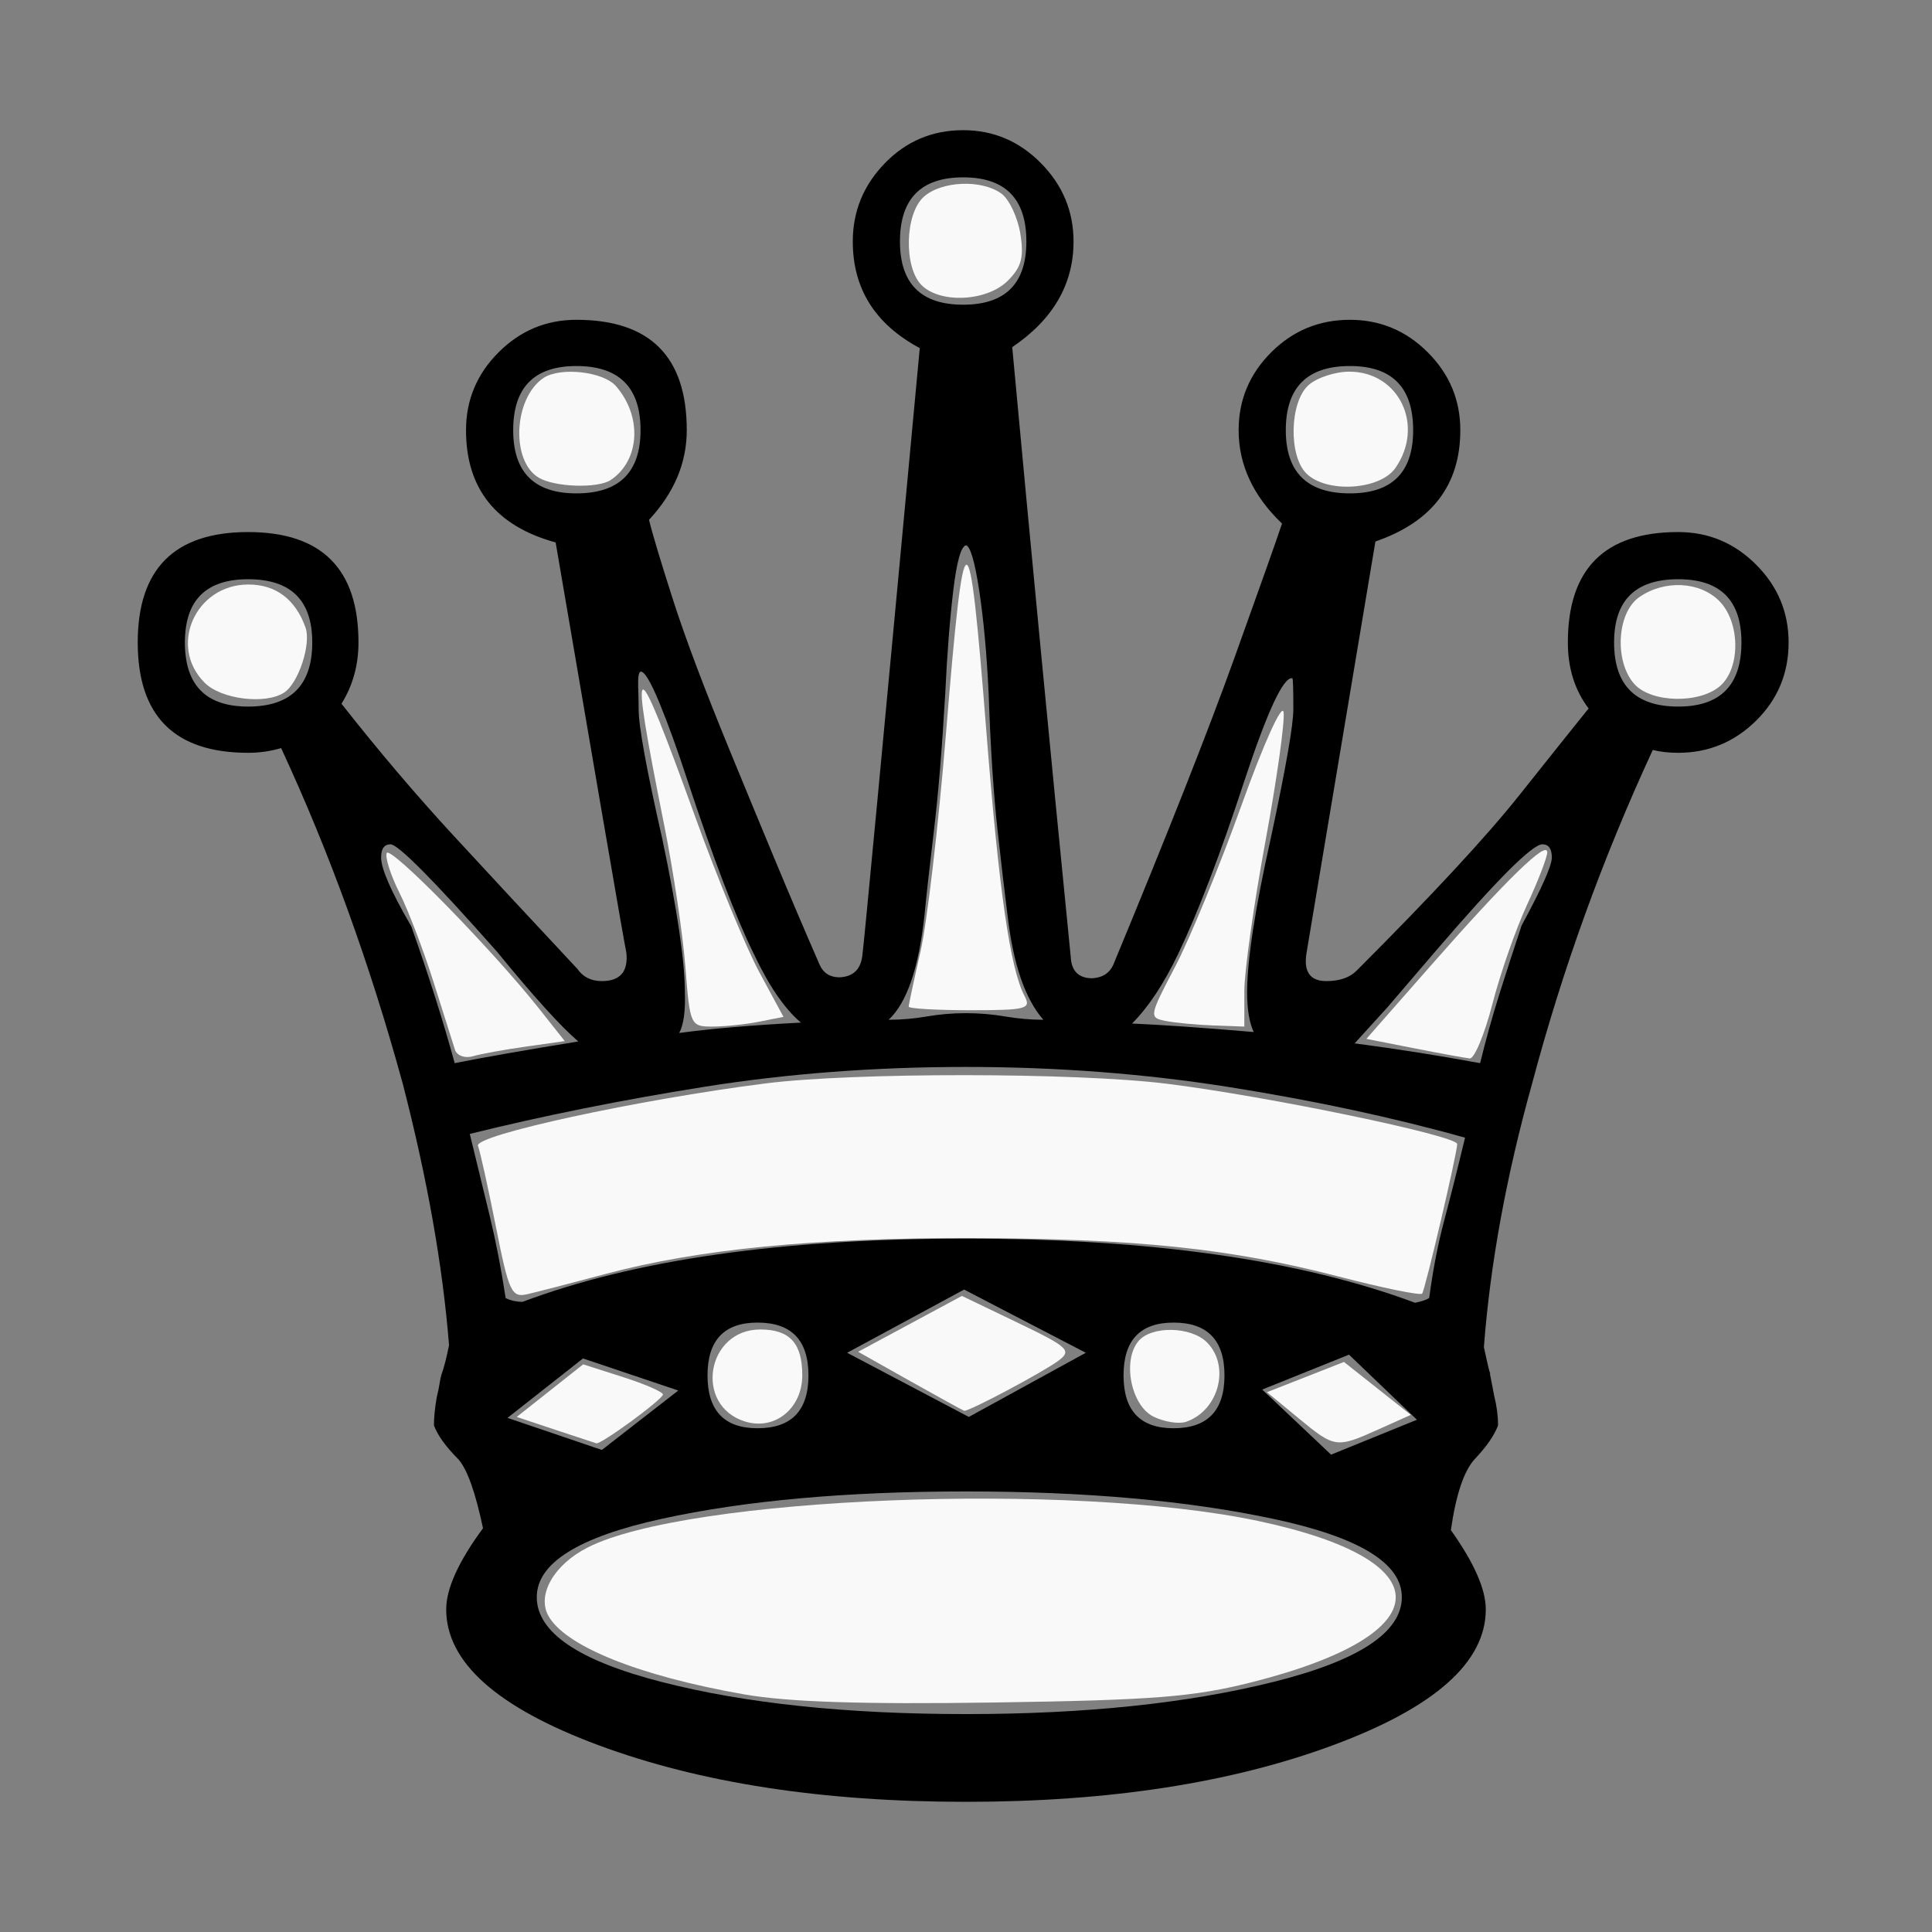 <?xml version="1.0" encoding="UTF-8" standalone="no"?>
<svg
   xmlns:dc="http://purl.org/dc/elements/1.1/"
   xmlns:cc="http://creativecommons.org/ns#"
   xmlns:rdf="http://www.w3.org/1999/02/22-rdf-syntax-ns#"
   xmlns:svg="http://www.w3.org/2000/svg"
   xmlns="http://www.w3.org/2000/svg"
   xmlns:sodipodi="http://sodipodi.sourceforge.net/DTD/sodipodi-0.dtd"
   xmlns:inkscape="http://www.inkscape.org/namespaces/inkscape"
   viewBox="0 -410 2048 2048"
   id="svg2"
   version="1.1"
   inkscape:version="0.48.2 r9819"
   width="100%"
   height="100%"
   sodipodi:docname="wq.svg">
  <rect x="0" y="-410" width="2048" height="2048" fill="#808080" stroke="none"/>
  <defs
     id="defs10" />
  <sodipodi:namedview
     pagecolor="#ffffff"
     bordercolor="#666666"
     borderopacity="1"
     objecttolerance="10"
     gridtolerance="10"
     guidetolerance="10"
     inkscape:pageopacity="0"
     inkscape:pageshadow="2"
     inkscape:window-width="640"
     inkscape:window-height="784"
     id="namedview8"
     showgrid="false"
     inkscape:zoom="0.11523438"
     inkscape:cx="1024"
     inkscape:cy="1024"
     inkscape:window-x="0"
     inkscape:window-y="0"
     inkscape:window-maximized="0"
     inkscape:current-layer="svg2" />
  <g
     transform="matrix(1 0 0 -1 0 1638)"
     id="g4">
    <path
       fill="currentColor"
       d="M613 944q-28 24 -86 95q-101 114 -113 114q-10 0 -10 -14q0 -18 32 -73q28 -79 46 -145q45 9 131 23zM849 964q-26 22 -50 73q-29 59 -70 183q-16 49 -30 83t-20 33q-3 -1 -2.5 -16t0.5 -24q0 -27 25 -137q24 -114 24 -163q1 -30 -6 -43q52 7 129 11zM1106 967 q-29 33 -38 111q-4 31 -10.5 89.5t-9.5 145.5q-3 63 -10 109t-14 48q-8 -2 -13.5 -48t-8.5 -109q-5 -87 -12 -145.5t-10 -89.5q-9 -84 -38 -111q20 0 40.5 3.5t41.5 3.5t41.5 -3.5t40.5 -3.5zM1329 954q-7 15 -7 42q0 51 25 163q24 112 24 137q0 32 -1 33q-14 3 -51 -109 q-38 -116 -70 -183q-23 -48 -49 -74q47 -2 129 -9zM1569 921q9 37 20.5 73.5t23.5 72.5q32 59 32 72q0 14 -10 14q-16 0 -113 -113l-51 -59.5t-35 -38.5q68 -9 133 -21zM263 1434q-67 0 -67 -67q0 -68 67 -68q68 0 68 68q0 67 -68 67zM1073 1680q15 -162 30.5 -323.5 t31.5 -322.5q1 -23 23 -23q16 1 22 14q87 210 128.5 325.5t50.5 142.5q-46 44 -46 99q0 48 34.5 82.5t83.5 34.5q48 0 82.5 -34.5t34.5 -82.5q0 -87 -90 -118l-73 -436q-5 -30 21 -30q21 0 32 11q120 120 172.5 186t73.5 92q-22 29 -22 70q0 117 117 117q48 0 82.5 -34.5 t34.5 -82.5q0 -49 -34.5 -83t-82.5 -34q-15 0 -27 3q-80 -173 -128 -354q-41 -147 -51 -279q6 -28 7 -29q-3 12 4 -23q4 -16 4 -31q-6 -16 -25 -36q-17 -19 -25 -75q37 -52 37 -84q0 -84 -162 -144t-389 -60q-228 0 -389.5 60t-161.5 144q0 33 39 86q-12 57 -26 73 q-20 20 -26 36q0 13 3 30q2 8 3 14.5t2 9.5q4 11 8 31q-10 126 -49 277q-52 190 -129 356q-17 -5 -35 -5q-117 0 -117 117t117 117t117 -117q0 -36 -18 -65q59 -75 118.5 -139.5t131.5 -141.5q9 -13 26 -13q29 0 26 30q-2 9 -25 143t-50 292q-95 26 -95 119q0 48 34.5 82.5 t82.5 34.5q117 0 117 -117q0 -52 -40 -95q5 -21 25 -83.5t62 -164.5q23 -56 46.5 -112.5t47.5 -111.5q6 -13 21 -13q21 1 24 22q2 12 61 645q-71 38 -71 113q0 48 34 83t83 35q48 0 82.5 -35t34.5 -83q0 -68 -65 -112zM803 646q-53 0 -53 -56t53 -56q54 0 54 56t-54 56z M498 846q12 -49 21.5 -88.5t16.5 -85.5q8 -4 18 -4q178 67 469 67q295 0 477 -68q10 2 15 5q6 45 16 82.5t22 87.5q-114 32 -249 53.5t-280 21.5t-277 -21t-249 -50zM1502 543l-72 69l-92 -37l73 -69zM1151 614l-129 67l-124 -67l129 -68zM719 574l-101 34l-80 -63l100 -34z M1779 1434q-68 0 -68 -67q0 -68 68 -68q67 0 67 68q0 67 -67 67zM611 1660q-67 0 -67 -68q0 -67 67 -67q68 0 68 67q0 68 -68 68zM1021 1860q-67 0 -67 -68q0 -67 67 -67t67 67q0 68 -67 68zM1431 1660q-68 0 -68 -68q0 -67 68 -67q67 0 67 67q0 68 -67 68zM1244 646 q-53 0 -53 -56t53 -56q54 0 54 56t-54 56zM1024 467q-190 0 -322.5 -29t-132.5 -83q0 -56 132.5 -90t322.5 -34q189 0 325.5 34t136.5 90q0 54 -136.5 83t-325.5 29z"
       id="path6" />
  </g>
  <path
     style="fill:#f9f9f9;fill-opacity:1;fill-rule:nonzero;stroke-linecap:butt;stroke-linejoin:round"
     d="m 788.35,1796.019 c -111.494,-19.593 -189.931,-51.232 -207.253,-83.599 -11.934,-22.3 6.366,-53.914 41.629,-71.914 105.491,-53.848 513.683,-70.055 710.881,-28.224 196.938,41.776 194.167,120.004 -6.05,170.793 -62.328,15.81 -104.136,19.123 -273.183,21.643 -140.626,2.096 -219.219,-0.473 -266.023,-8.698 z"
     id="path2989"
     inkscape:connector-curvature="0"
     transform="translate(0,-410)" />
  <path
     style="fill:#f9f9f9;fill-opacity:1;fill-rule:nonzero;stroke-linecap:butt;stroke-linejoin:round"
     d="m 1376.416,1503.288 -33.369,-27.505 40.807,-16.029 40.807,-16.029 35.409,28.044 35.409,28.044 -33.977,15.263 c -45.051,20.237 -46.474,20.04 -85.087,-11.788 z"
     id="path2991"
     inkscape:connector-curvature="0"
     transform="translate(0,-410)" />
  <path
     style="fill:#f9f9f9;fill-opacity:1;fill-rule:nonzero;stroke-linecap:butt;stroke-linejoin:round"
     d="m 1222.667,1501.642 c -23.66,-11.729 -33.141,-59.188 -15.959,-79.891 13.731,-16.545 55.625,-15.861 72.672,1.187 25.036,25.036 12.7,72.246 -22.001,84.198 -7.669,2.641 -23.289,0.169 -34.712,-5.494 l 0,0 z"
     id="path2993"
     inkscape:connector-curvature="0"
     transform="translate(0,-410)" />
  <path
     style="fill:#f9f9f9;fill-opacity:1;fill-rule:nonzero;stroke-linecap:butt;stroke-linejoin:round"
     d="m 964.657,1463.904 -55.004,-30.969 55.004,-29.598 55.004,-29.598 59.078,28.378 c 53.757,25.822 57.665,29.44 43.39,40.168 -15.93,11.972 -95.51,54.297 -100.01,53.191 -1.352,-0.332 -27.21,-14.54 -57.462,-31.573 l 0,0 z"
     id="path2995"
     inkscape:connector-curvature="0"
     transform="translate(0,-410)" />
  <path
     style="fill:#f9f9f9;fill-opacity:1;fill-rule:nonzero;stroke-linecap:butt;stroke-linejoin:round"
     d="m 789.695,1506.822 c -54.228,-16.909 -40.803,-97.52 16.24,-97.52 31.092,0 44.506,14.588 44.506,48.402 0,35.402 -29.148,58.971 -60.746,49.118 z"
     id="path2997"
     inkscape:connector-curvature="0"
     transform="translate(0,-410)" />
  <path
     style="fill:#f9f9f9;fill-opacity:1;fill-rule:nonzero;stroke-linecap:butt;stroke-linejoin:round"
     d="m 588.438,1515.58 -40.715,-13.554 35.232,-27.88 35.232,-27.88 42.364,13.547 c 23.3,7.451 42.28,15.731 42.178,18.399 -0.198,5.181 -65.658,53.147 -70.625,51.751 -1.624,-0.456 -21.274,-6.929 -43.667,-14.383 z"
     id="path2999"
     inkscape:connector-curvature="0"
     transform="translate(0,-410)" />
  <path
     style="fill:#f9f9f9;fill-opacity:1;fill-rule:nonzero;stroke-linecap:butt;stroke-linejoin:round"
     d="m 525.725,1300.653 c -8.241,-41.497 -16.812,-80.211 -19.045,-86.032 -4.298,-11.201 169.8,-48.986 304.71,-66.131 93.063,-11.827 328.548,-11.668 425.22,0.287 106.231,13.138 308.068,55.035 308.068,63.949 0,9.771 -34.192,155.559 -37.186,158.553 -2.125,2.125 -41.986,-6.042 -88.58,-18.148 -114.755,-29.816 -215.397,-40.296 -390.573,-40.673 -164.804,-0.354 -287.828,11.703 -385.669,37.799 -36.072,9.621 -73.769,19.372 -83.773,21.669 -16.591,3.81 -19.503,-2.448 -33.172,-71.273 z"
     id="path3001"
     inkscape:connector-curvature="0"
     transform="translate(0,-410)" />
  <path
     style="fill:#f9f9f9;fill-opacity:1;fill-rule:nonzero;stroke-linecap:butt;stroke-linejoin:round"
     d="m 482.263,1112.68 c -1.989,-6.295 -12.271,-38.781 -22.848,-72.192 -10.577,-33.41 -26.731,-75.682 -35.898,-93.936 -9.167,-18.255 -15.314,-37.252 -13.659,-42.216 3.025,-9.076 111.534,101.686 161.836,165.198 l 26.993,34.082 -41.175,5.812 c -22.646,3.196 -48.028,7.811 -56.404,10.255 -8.376,2.444 -16.857,-0.708 -18.846,-7.003 z"
     id="path3003"
     inkscape:connector-curvature="0"
     transform="translate(0,-410)" />
  <path
     style="fill:#f9f9f9;fill-opacity:1;fill-rule:nonzero;stroke-linecap:butt;stroke-linejoin:round"
     d="m 726.559,1025.302 c -2.693,-34.603 -12.725,-101.966 -22.295,-149.695 -38.219,-190.619 -33.277,-191.992 32.886,-9.137 23.398,64.664 53.978,138.686 67.955,164.492 l 25.413,46.921 -25.835,5.167 c -14.209,2.842 -36.499,5.167 -49.532,5.167 -23.181,0 -23.803,-1.369 -28.592,-62.915 z"
     id="path3005"
     inkscape:connector-curvature="0"
     transform="translate(0,-410)" />
  <path
     style="fill:#f9f9f9;fill-opacity:1;fill-rule:nonzero;stroke-linecap:butt;stroke-linejoin:round"
     d="m 963.254,1067.061 c 0,-2.09 5.641,-28.45 12.535,-58.576 6.894,-30.127 18.944,-132.878 26.777,-228.335 19.79,-241.177 24.293,-241.573 43.097,-3.793 13.309,168.289 25.2,250.582 40.36,279.318 7.295,13.829 2.165,15.186 -57.378,15.186 -35.965,0 -65.39,-1.71 -65.39,-3.8 z"
     id="path3007"
     inkscape:connector-curvature="0"
     transform="translate(0,-410)" />
  <path
     style="fill:#f9f9f9;fill-opacity:1;fill-rule:nonzero;stroke-linecap:butt;stroke-linejoin:round"
     d="m 1235.676,1082.255 c -17.821,-3.507 -17.566,-4.977 9.962,-57.395 15.538,-29.588 47.175,-106.514 70.303,-170.948 23.725,-66.095 43.212,-109.191 44.714,-98.885 1.464,10.047 -7.298,72.188 -19.471,138.09 -12.174,65.903 -22.134,136.76 -22.134,157.461 l 0,37.638 -32.542,-1.182 c -17.898,-0.65 -40.773,-2.801 -50.832,-4.781 z"
     id="path3009"
     inkscape:connector-curvature="0"
     transform="translate(0,-410)" />
  <path
     style="fill:#f9f9f9;fill-opacity:1;fill-rule:nonzero;stroke-linecap:butt;stroke-linejoin:round"
     d="m 1498.716,1111.136 -50.301,-9.902 68.678,-78.102 c 80.274,-91.288 123.043,-132.874 123.043,-119.638 0,5.192 -9.687,30.329 -21.527,55.861 -11.84,25.532 -28.325,72.78 -36.634,104.997 -8.309,32.217 -19.123,58.151 -24.032,57.63 -4.909,-0.52 -31.561,-5.402 -59.227,-10.847 l 0,0 z"
     id="path3011"
     inkscape:connector-curvature="0"
     transform="translate(0,-410)" />
  <path
     style="fill:#f9f9f9;fill-opacity:1;fill-rule:nonzero;stroke-linecap:butt;stroke-linejoin:round"
     d="m 1732.599,725.229 c -21.49,-23.746 -18.72,-75.551 4.925,-92.113 26.578,-18.616 64.087,-16.915 84.849,3.847 22.16,22.16 22.957,70.343 1.486,89.774 -21.447,19.409 -73.103,18.556 -91.26,-1.508 l 0,0 z"
     id="path3013"
     inkscape:connector-curvature="0"
     transform="translate(0,-410)" />
  <path
     style="fill:#f9f9f9;fill-opacity:1;fill-rule:nonzero;stroke-linecap:butt;stroke-linejoin:round"
     d="m 1384.755,501.834 c -19.003,-19.003 -17.654,-75.496 2.233,-93.493 8.728,-7.899 28.254,-14.362 43.39,-14.362 52.762,0 80.118,57.383 48.723,102.205 -16.421,23.444 -73.154,26.841 -94.346,5.65 z"
     id="path3015"
     inkscape:connector-curvature="0"
     transform="translate(0,-410)" />
  <path
     style="fill:#f9f9f9;fill-opacity:1;fill-rule:nonzero;stroke-linecap:butt;stroke-linejoin:round"
     d="m 976.891,302.241 c -19.003,-19.003 -17.654,-75.496 2.233,-93.493 18.783,-16.999 61.516,-18.805 82.466,-3.486 8.181,5.982 17.177,25.068 19.991,42.413 4.044,24.921 1.272,35.383 -13.215,49.87 -22.002,22.002 -71.623,24.549 -91.476,4.696 l 0,0 z"
     id="path3017"
     inkscape:connector-curvature="0"
     transform="translate(0,-410)" />
  <path
     style="fill:#f9f9f9;fill-opacity:1;fill-rule:nonzero;stroke-linecap:butt;stroke-linejoin:round"
     d="m 571.254,506.478 c -29.999,-17.505 -26.855,-84.613 4.96,-105.857 17.729,-11.838 63.152,-6.771 76.601,8.545 28.172,32.082 25.617,78.929 -5.436,99.664 -13.57,9.061 -58.969,7.658 -76.124,-2.352 l 0,0 z"
     id="path3019"
     inkscape:connector-curvature="0"
     transform="translate(0,-410)" />
  <path
     style="fill:#f9f9f9;fill-opacity:1;fill-rule:nonzero;stroke-linecap:butt;stroke-linejoin:round"
     d="m 216.949,723.742 c -38.825,-38.825 -9.734,-104.136 46.384,-104.136 29.049,0 49.921,15.736 60.528,45.635 6.221,17.534 -7.618,59.357 -22.845,69.039 -20.102,12.782 -66.573,6.956 -84.067,-10.538 z"
     id="path3021"
     inkscape:connector-curvature="0"
     transform="translate(0,-410)" />
</svg>
